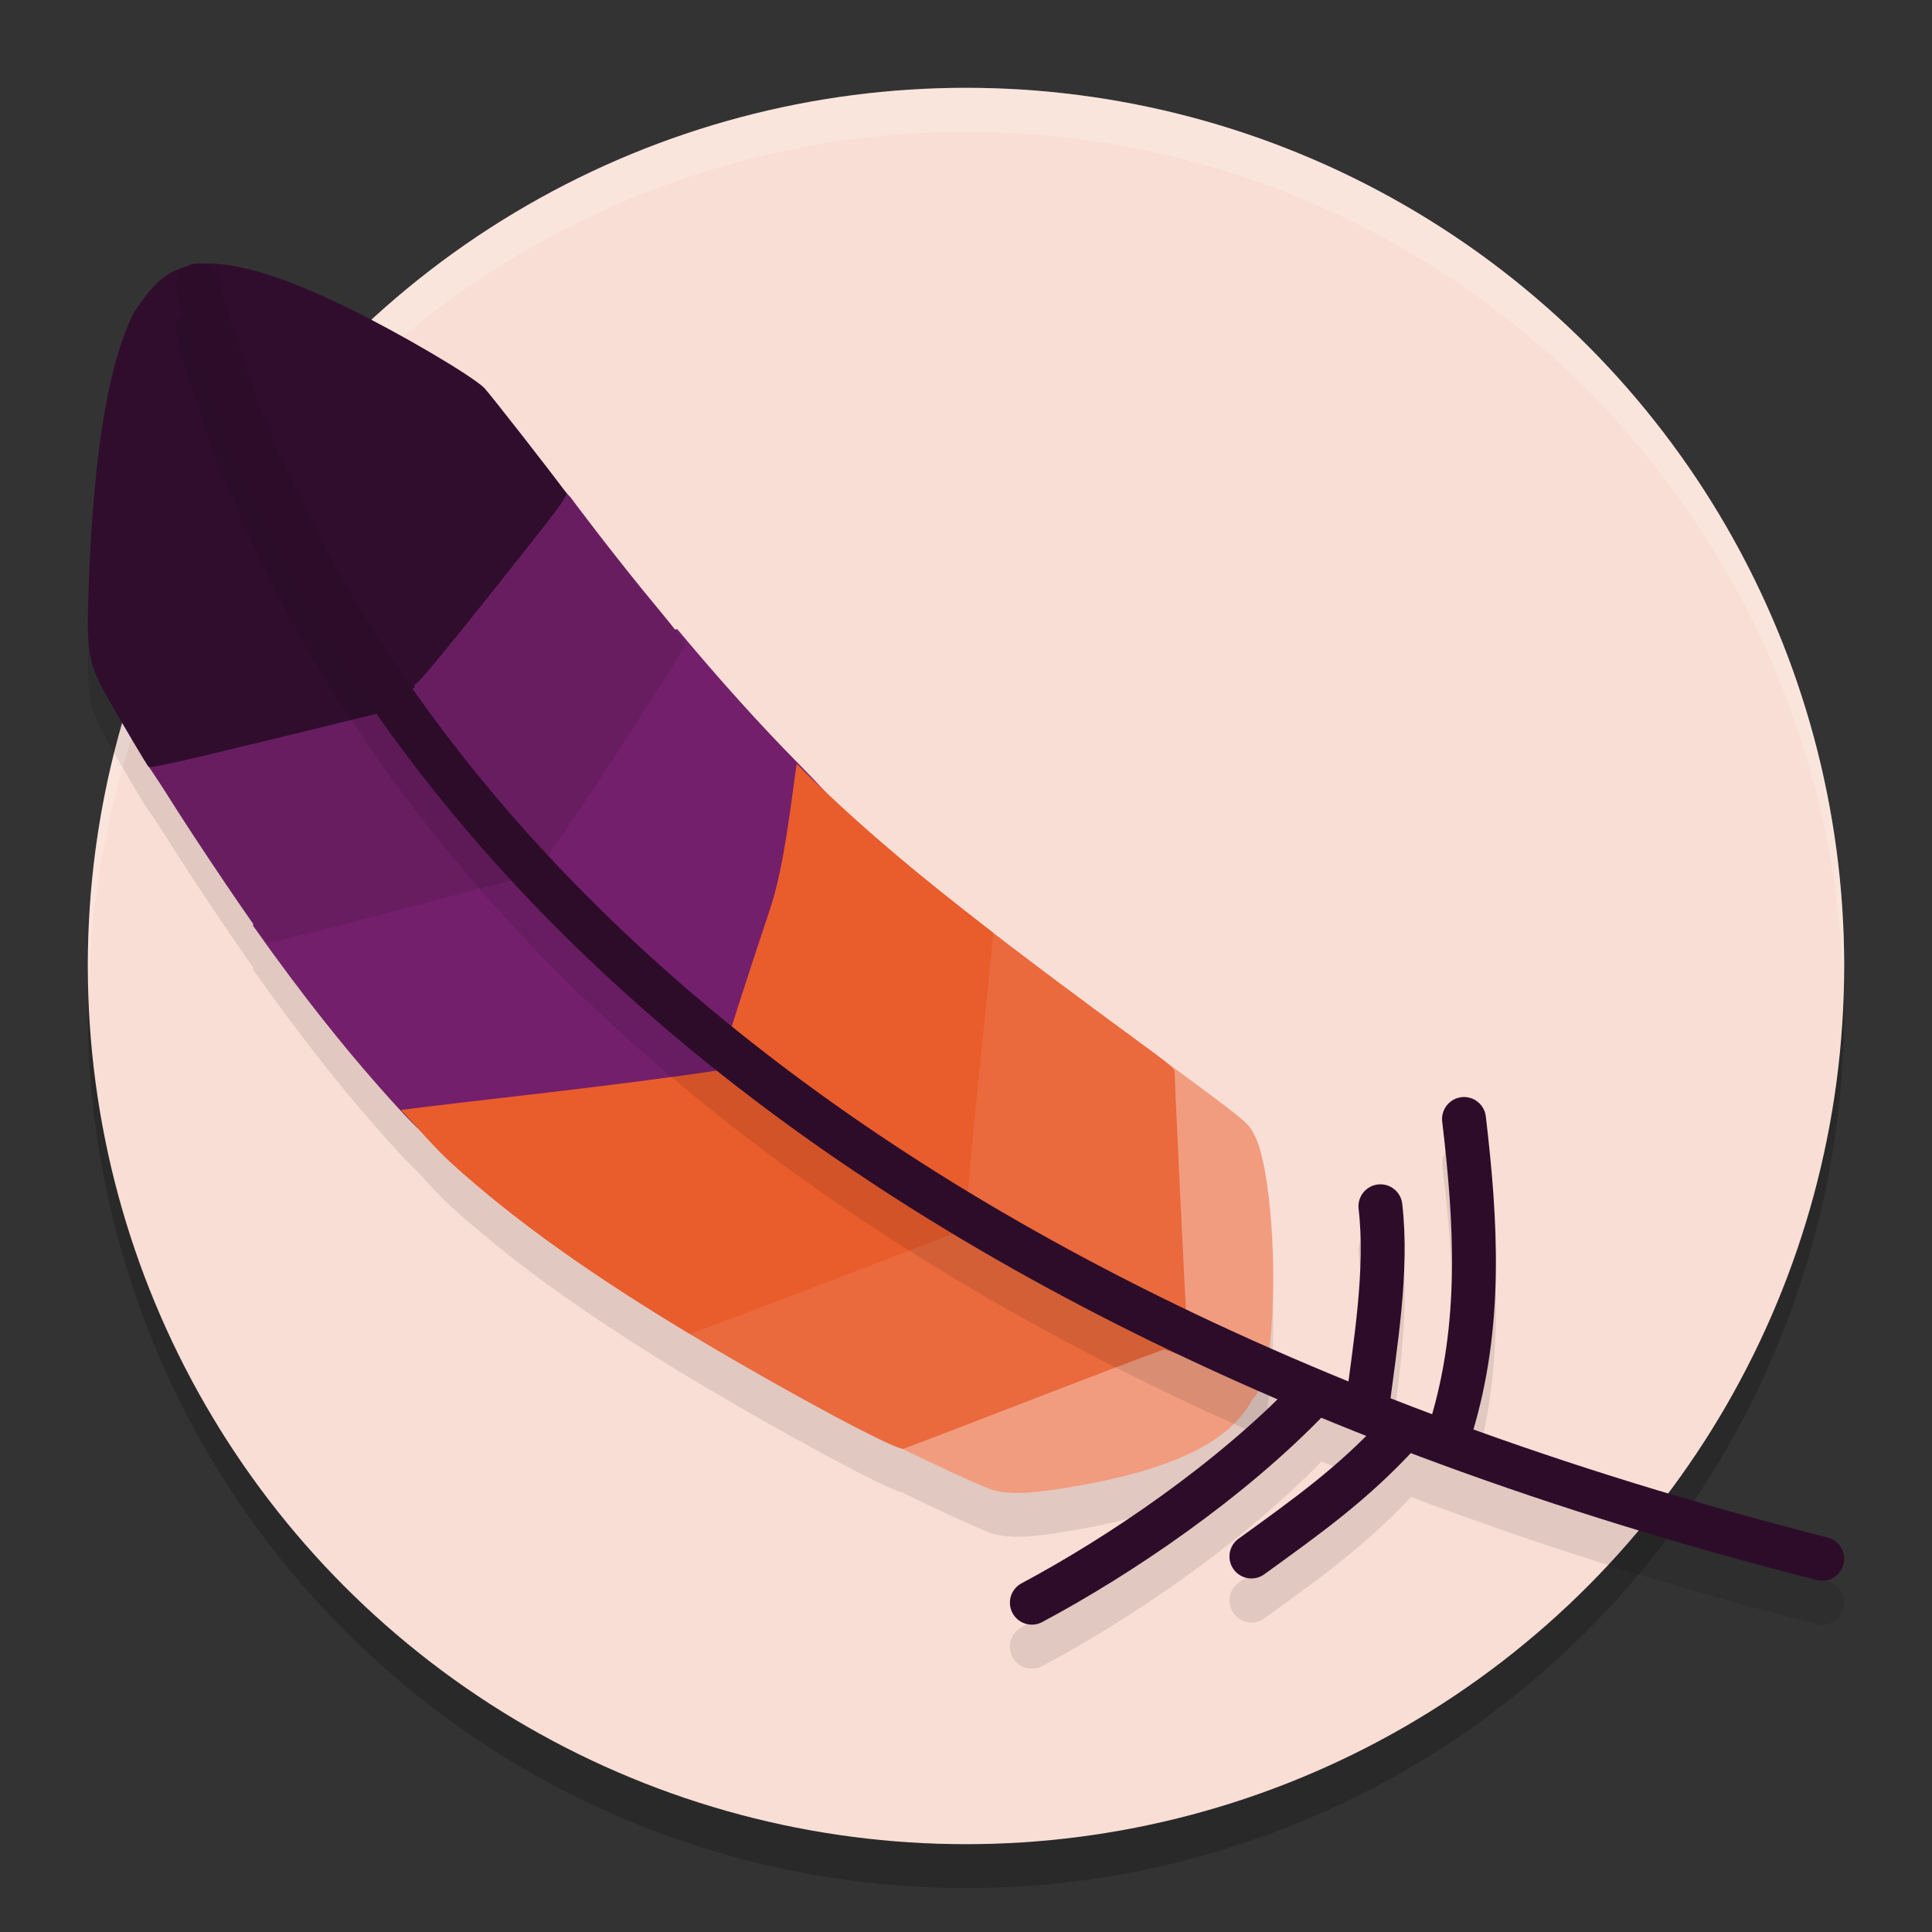 <svg xmlns="http://www.w3.org/2000/svg" width="22" height="22" version="1.1">
 <rect width="100%" height="100%" fill="#333333" stroke="none"/>
 <circle style="opacity:0.2" cx="11" cy="11.5" r="10"/>
 <circle style="fill:#f9ded5" cx="11" cy="11" r="10"/>
 <path style="opacity:0.1" d="m 2.302,3.501 c -0.404,0.045 -0.544,0.225 -0.768,0.541 -0.293,0.569 -0.465,1.58 -0.522,3.082 -0.031,0.807 -0.012,0.923 0.218,1.329 0.179,0.315 0.436,0.75 0.462,0.777 3.95e-4,4.21e-4 0.003,-3.33e-4 0.004,0 0.038,0.056 0.132,0.198 0.191,0.293 0.247,0.397 0.748,1.145 0.999,1.499 -0.001,0.006 -0.004,0.012 -0.005,0.018 0.565,0.799 1.109,1.484 1.652,2.076 0.086,0.093 0.167,0.175 0.224,0.229 0.133,0.146 0.265,0.291 0.384,0.398 0.088,0.08 0.178,0.159 0.271,0.238 0.032,0.027 0.066,0.055 0.099,0.082 0.068,0.056 0.136,0.113 0.206,0.169 0.093,0.075 0.189,0.149 0.288,0.224 0.55,0.416 1.188,0.839 1.953,1.295 1.021,0.608 2.176,1.228 2.315,1.243 0.456,0.224 0.948,0.449 1.051,0.476 0.169,0.044 0.378,0.039 0.747,-0.019 1.236,-0.193 1.928,-0.518 2.191,-1.021 0.181,-0.198 0.178,-0.461 0.202,-0.673 0.089,-0.798 -5.5e-4,-1.97 -0.168,-2.311 -0.081,-0.164 -0.029,-0.13 -1.083,-0.904 -9e-4,7.5e-4 -0.002,0.001 -0.003,0.002 -0.026,-0.02 -0.042,-0.035 -0.073,-0.058 C 12.43,11.969 11.833,11.525 11.311,11.122 10.88,10.791 10.503,10.487 10.156,10.193 10.094,10.141 10.034,10.088 9.974,10.036 9.92,9.99 9.866,9.944 9.814,9.898 9.662,9.762 9.516,9.626 9.374,9.49 9.305,9.415 9.21,9.315 9.104,9.208 8.655,8.751 8.205,8.253 7.713,7.664 c -0.007,9e-4 -0.017,0.004 -0.025,0.006 -0.047,-0.061 -0.102,-0.13 -0.171,-0.212 -0.535,-0.642 -1.02,-1.296 -1.02,-1.296 0,0 -0.031,-0.033 -0.076,-0.085 C 6.246,5.838 5.567,4.969 5.513,4.916 5.367,4.774 4.558,4.299 3.976,4.014 3.311,3.688 2.831,3.528 2.448,3.503 2.401,3.5 2.351,3.499 2.302,3.501 Z"/>
 <path style="opacity:0.2;fill:#ffffff" d="M 11,1 A 10,10 0 0 0 1,11 10,10 0 0 0 1.011,11.291 10,10 0 0 1 11,1.5 10,10 0 0 1 20.989,11.209 10,10 0 0 0 21,11 10,10 0 0 0 11,1 Z"/>
 <path style="fill:#f19c7f" d="m 10.14,16.431 c 0.488,0.243 1.071,0.511 1.184,0.541 0.169,0.044 0.378,0.038 0.747,-0.019 1.236,-0.193 1.928,-0.518 2.191,-1.02 0.181,-0.198 0.179,-0.461 0.202,-0.672 0.089,-0.798 -9e-4,-1.971 -0.168,-2.311 -0.081,-0.164 -0.029,-0.129 -1.083,-0.904 -1.105,0.882 -2.484,1.329 -3.074,4.386 z"/>
 <path style="fill:#ea693d" d="m 9.072,8.697 c -0.072,0.497 -0.146,1.185 -0.304,1.656 -0.258,0.77 -0.528,1.617 -0.527,1.634 l 0.063,0.182 -0.091,0.014 c -1.235,0.187 -2.781,0.344 -3.647,0.456 0.191,0.203 0.4,0.446 0.575,0.605 0.722,0.655 1.614,1.291 2.817,2.008 1.05,0.626 2.246,1.265 2.328,1.245 0.025,-0.006 0.695,-0.262 1.49,-0.57 0.795,-0.307 1.461,-0.559 1.479,-0.559 0.009,0 0.063,0.018 0.136,0.046 l 0.234,-0.107 0.007,-0.25 c -0.077,-0.037 -0.118,-0.063 -0.123,-0.082 -0.008,-0.037 -0.134,-2.678 -0.133,-2.777 2.61e-4,-0.022 -0.09,-0.102 -0.239,-0.211 C 11.182,10.553 10.059,9.691 9.072,8.697 Z"/>
 <path style="fill:#731f6b" d="m 8.553,12.367 -0.092,0.014 c -1.79,0.271 -3.596,0.544 -3.633,0.528 -0.024,-0.011 -0.157,-0.142 -0.295,-0.293 -0.543,-0.592 -1.088,-1.276 -1.653,-2.076 0.09,-0.649 4.28,-3.306 4.832,-3.376 0.492,0.589 0.941,1.087 1.391,1.543 0.21,0.213 0.382,0.401 0.382,0.416 0,0.016 -0.211,0.658 -0.469,1.428 -0.258,0.77 -0.528,1.617 -0.527,1.634 z"/>
 <path style="fill:#681d61" d="m 6.017,9.992 c 0.062,-0.056 -1.711,0.447 -2.754,0.7 -0.152,0.037 -0.21,0.044 -0.231,0.027 C 2.969,10.666 2.209,9.541 1.887,9.023 1.815,8.908 1.665,8.687 1.665,8.687 c 0,0 0.027,0.011 -0.007,-0.061 0.358,-1.071 2.383,-3.529 4.62,-3.225 0.112,0.151 0.218,0.261 0.218,0.261 0,0 0.485,0.654 1.02,1.296 0.18,0.216 0.298,0.374 0.291,0.391 -0.006,0.016 -0.221,0.355 -0.477,0.754 -0.874,1.361 -1.217,1.817 -1.217,1.817 0.053,0.453 0.315,0.15 -0.096,0.073 z"/>
 <path style="fill:#e95c2c" d="M 9.072,8.697 C 9,9.194 8.926,9.882 8.768,10.353 c -0.258,0.77 -0.528,1.617 -0.527,1.634 l 0.063,0.182 -0.091,0.014 c -1.235,0.187 -2.781,0.344 -3.647,0.456 0.191,0.203 0.4,0.447 0.575,0.605 0.701,0.636 1.565,1.254 2.716,1.946 0.608,-0.224 1.884,-0.714 3.163,-1.206 l 0.089,-0.035 -0.104,-0.169 c -0.004,-0.017 0.078,-0.929 0.165,-1.76 0.074,-0.705 0.125,-1.221 0.139,-1.399 C 10.389,9.913 9.701,9.331 9.072,8.697 Z"/>
 <path style="fill:#300d2d" d="M 2.301,3.001 C 1.897,3.046 1.758,3.225 1.534,3.542 1.24,4.11 1.069,5.122 1.012,6.624 c -0.031,0.807 -0.012,0.923 0.218,1.329 0.179,0.315 0.437,0.751 0.462,0.778 0.018,0.019 0.326,-0.05 1.353,-0.299 0.731,-0.178 1.339,-0.327 1.35,-0.334 0.011,-0.007 0.014,-0.022 0.008,-0.032 -0.006,-0.01 -0.007,-0.018 -0.002,-0.018 5.5e-4,0 0.02,0.028 0.022,0.031 L 4.724,7.823 c -0.01,-0.022 -0.012,-0.034 0.001,-0.029 0.022,0.008 0.278,-0.299 0.889,-1.066 0.767,-0.964 0.856,-1.083 0.833,-1.116 C 6.302,5.41 5.568,4.471 5.513,4.416 5.367,4.274 4.558,3.798 3.976,3.513 3.311,3.188 2.831,3.028 2.448,3.003 2.401,3 2.35,2.999 2.301,3.001 Z"/>
 <path style="opacity:0.1" d="M 2.186,3.509 A 0.25,0.25 0 0 0 2.009,3.815 C 3.121,8.01 6.629,13.02 14.549,16.433 c -0.871,0.85 -2.011,1.614 -2.916,2.097 a 0.25,0.25 0 0 0 -0.104,0.338 0.25,0.25 0 0 0 0.338,0.104 c 0.996,-0.53 2.241,-1.368 3.181,-2.33 0.17,0.07 0.339,0.139 0.513,0.208 -0.449,0.45 -0.912,0.779 -1.457,1.173 a 0.25,0.25 0 0 0 -0.056,0.349 0.25,0.25 0 0 0 0.349,0.057 c 0.6,-0.434 1.138,-0.815 1.671,-1.383 1.413,0.535 2.947,1.022 4.621,1.448 a 0.25,0.25 0 0 0 0.304,-0.181 0.25,0.25 0 0 0 -0.181,-0.304 c -1.447,-0.368 -2.787,-0.783 -4.032,-1.232 0.356,-1.207 0.277,-2.399 0.141,-3.562 a 0.25,0.25 0 0 0 -0.277,-0.219 0.25,0.25 0 0 0 -0.219,0.277 c 0.133,1.134 0.199,2.239 -0.115,3.331 -0.16,-0.06 -0.318,-0.12 -0.475,-0.182 0.091,-0.689 0.218,-1.482 0.132,-2.214 a 0.25,0.25 0 0 0 -0.277,-0.22 0.25,0.25 0 0 0 -0.219,0.278 c 0.07,0.593 -0.027,1.299 -0.115,1.964 C 7.117,12.869 3.589,7.828 2.491,3.686 A 0.25,0.25 0 0 0 2.186,3.509 Z"/>
 <path style="fill:none;stroke:#2d0c2a;stroke-width:0.5px;stroke-linecap:round;stroke-linejoin:round" d="M 2.25,3.25 C 3.591,8.308 8.479,14.626 20.75,17.75"/>
 <path style="fill:none;stroke:#2d0c2a;stroke-width:0.5px;stroke-linecap:round;stroke-linejoin:round" d="m 16.523,16.258 c 0.358,-1.172 0.286,-2.344 0.148,-3.516"/>
 <path style="fill:none;stroke:#2d0c2a;stroke-width:0.5px;stroke-linecap:round;stroke-linejoin:round" d="M 15.946,16.307 C 15.412,16.892 14.875,17.272 14.25,17.724"/>
 <path style="fill:none;stroke:#2d0c2a;stroke-width:0.5px;stroke-linecap:round;stroke-linejoin:round" d="M 14.928,15.906 C 14.01,16.865 12.746,17.719 11.75,18.25"/>
 <path style="fill:none;stroke:#2d0c2a;stroke-width:0.5px;stroke-linecap:round;stroke-linejoin:round" d="m 15.566,16.047 c 0.092,-0.733 0.239,-1.578 0.153,-2.311"/>
</svg>

